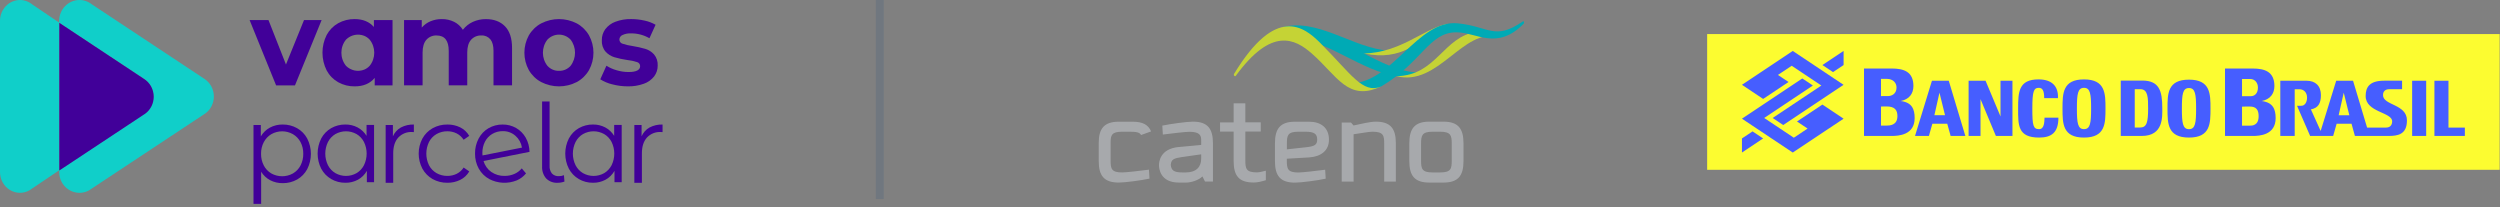 <svg width="314" height="26" viewBox="0 0 314 26" fill="none" xmlns="http://www.w3.org/2000/svg">
<rect x="0" y="0" width="314" height="26" fill="#808080" stroke="none"/>
<path d="M40.394 2.523L37.05 10.722H34.679L31.351 2.523H33.722L35.917 8.101L38.183 2.523H40.394V2.523Z" fill="#410099"/>
<path d="M46.422 8.277C47.202 7.321 47.202 5.924 46.422 4.968C46.232 4.765 46.004 4.606 45.751 4.5C44.965 4.188 44.075 4.369 43.464 4.968C42.683 5.923 42.683 7.321 43.464 8.277C44.075 8.875 44.965 9.058 45.751 8.745C46.004 8.639 46.232 8.48 46.422 8.277ZM49.302 2.52V10.726H47.064V9.78C46.484 10.492 45.644 10.848 44.545 10.847C43.825 10.858 43.114 10.68 42.48 10.329C41.87 9.989 41.367 9.475 41.031 8.849C40.328 7.454 40.326 5.792 41.028 4.396C41.364 3.769 41.867 3.256 42.477 2.916C43.112 2.565 43.824 2.386 44.545 2.397C45.576 2.397 46.382 2.727 46.962 3.388V2.519H49.302V2.52Z" fill="#410099"/>
<path d="M63.425 3.302C64.017 3.906 64.313 4.813 64.313 6.023V10.718H61.984V6.392C61.984 5.741 61.852 5.256 61.588 4.936C61.304 4.606 60.889 4.428 60.462 4.456C59.973 4.431 59.499 4.629 59.164 4.997C58.845 5.358 58.686 5.894 58.686 6.605V10.721H56.36V6.392C56.36 5.102 55.853 4.456 54.838 4.456C54.354 4.433 53.884 4.631 53.555 4.997C53.236 5.358 53.078 5.894 53.077 6.605V10.721H50.749V2.52H52.973V3.465C53.275 3.117 53.65 2.845 54.07 2.672C54.523 2.485 55.007 2.392 55.495 2.398C56.026 2.39 56.552 2.507 57.032 2.741C57.483 2.963 57.865 3.31 58.136 3.742C58.468 3.313 58.895 2.973 59.382 2.751C59.901 2.514 60.464 2.394 61.031 2.401C62.036 2.399 62.834 2.7 63.426 3.303" fill="#410099"/>
<path d="M71.659 8.277C72.411 7.311 72.411 5.934 71.659 4.968C70.859 4.143 69.563 4.143 68.762 4.968C67.998 5.93 67.998 7.315 68.762 8.277C69.138 8.688 69.667 8.913 70.214 8.896C70.76 8.914 71.286 8.689 71.658 8.277M67.974 10.306C67.331 9.965 66.794 9.444 66.422 8.804C65.678 7.451 65.678 5.794 66.422 4.441C66.794 3.8 67.332 3.28 67.974 2.938C69.382 2.216 71.035 2.216 72.443 2.938C73.08 3.283 73.612 3.803 73.981 4.441C74.725 5.794 74.725 7.451 73.981 8.804C73.612 9.442 73.078 9.962 72.44 10.306C71.033 11.028 69.38 11.028 67.974 10.306" fill="#410099"/>
<path d="M76.906 10.595C76.374 10.469 75.863 10.256 75.396 9.962L76.167 8.254C76.567 8.508 77.001 8.701 77.455 8.826C77.936 8.97 78.435 9.044 78.936 9.046C79.913 9.046 80.402 8.797 80.402 8.297C80.396 8.055 80.231 7.847 80.002 7.795C79.602 7.664 79.19 7.577 78.772 7.535C78.227 7.457 77.688 7.34 77.158 7.185C76.738 7.055 76.357 6.813 76.055 6.483C75.723 6.087 75.556 5.571 75.589 5.049C75.581 4.552 75.734 4.066 76.023 3.669C76.353 3.237 76.795 2.912 77.298 2.731C77.931 2.494 78.602 2.38 79.275 2.396C79.841 2.396 80.404 2.46 80.956 2.586C81.441 2.685 81.908 2.863 82.34 3.111L81.57 4.804C80.87 4.398 80.079 4.187 79.275 4.194C78.893 4.17 78.511 4.244 78.164 4.408C77.948 4.502 77.805 4.716 77.794 4.957C77.792 5.209 77.957 5.429 78.193 5.491C78.609 5.628 79.035 5.726 79.468 5.784C80.007 5.87 80.542 5.989 81.067 6.142C81.481 6.269 81.854 6.508 82.148 6.835C82.472 7.223 82.636 7.727 82.606 8.238C82.612 8.729 82.455 9.208 82.162 9.595C81.823 10.023 81.373 10.343 80.866 10.518C80.216 10.751 79.531 10.862 78.844 10.846C78.191 10.846 77.539 10.761 76.906 10.593" fill="#410099"/>
<path d="M36.792 21.784C37.196 21.552 37.526 21.206 37.746 20.786C37.981 20.334 38.099 19.826 38.09 19.313C38.1 18.802 37.981 18.297 37.746 17.847C37.524 17.43 37.194 17.085 36.792 16.851C35.948 16.374 34.925 16.374 34.081 16.851C33.682 17.087 33.354 17.432 33.134 17.849C32.898 18.299 32.78 18.804 32.789 19.315C32.78 19.828 32.898 20.335 33.134 20.788C33.351 21.207 33.68 21.553 34.081 21.786C34.928 22.254 35.945 22.254 36.792 21.786V21.785V21.784ZM37.318 16.102C37.852 16.402 38.293 16.853 38.588 17.402C39.202 18.604 39.202 20.041 38.588 21.243C38.294 21.79 37.855 22.241 37.324 22.543C36.766 22.856 36.14 23.015 35.505 23.004C34.963 23.012 34.428 22.887 33.943 22.639C33.477 22.395 33.083 22.027 32.8 21.573V25.605H31.84V15.696H32.759V17.127C33.037 16.66 33.431 16.28 33.902 16.026C34.397 15.764 34.947 15.631 35.504 15.64C36.136 15.631 36.761 15.79 37.317 16.101" fill="#410099"/>
<path d="M44.782 21.746C45.177 21.513 45.499 21.169 45.712 20.755C46.165 19.835 46.165 18.747 45.712 17.828C45.499 17.413 45.176 17.071 44.782 16.839C43.953 16.375 42.954 16.375 42.126 16.839C41.731 17.072 41.408 17.415 41.195 17.83C40.743 18.75 40.743 19.838 41.195 20.758C41.409 21.171 41.732 21.514 42.126 21.747C42.955 22.212 43.955 22.212 44.784 21.747H44.782V21.746V21.746ZM46.982 15.696V22.887H46.078V21.465C45.809 21.933 45.421 22.317 44.955 22.573C44.469 22.833 43.927 22.965 43.38 22.955C42.757 22.963 42.144 22.803 41.6 22.49C41.072 22.187 40.638 21.737 40.346 21.191C39.743 20 39.743 18.581 40.346 17.39C40.635 16.846 41.069 16.398 41.595 16.097C42.14 15.789 42.753 15.631 43.375 15.639C43.908 15.631 44.434 15.756 44.911 16.002C45.372 16.245 45.761 16.611 46.039 17.062V15.695H46.982V15.696V15.696Z" fill="#410099"/>
<path d="M50.345 16.014C50.852 15.749 51.415 15.621 51.983 15.641V16.594L51.755 16.58C51.104 16.543 50.47 16.8 50.017 17.283C49.598 17.752 49.388 18.41 49.388 19.257V22.956H48.439V15.697H49.348V17.119C49.555 16.648 49.905 16.261 50.345 16.015" fill="#410099"/>
<path d="M54.335 22.49C53.798 22.187 53.353 21.735 53.052 21.184C52.431 20.006 52.431 18.583 53.052 17.404C53.354 16.857 53.799 16.407 54.335 16.106C54.906 15.79 55.546 15.629 56.194 15.641C56.753 15.631 57.307 15.755 57.812 16.003C58.279 16.237 58.67 16.605 58.938 17.063L58.232 17.555C58.014 17.212 57.711 16.936 57.353 16.755C56.992 16.576 56.595 16.485 56.194 16.488C55.718 16.481 55.248 16.601 54.83 16.837C54.429 17.066 54.101 17.41 53.885 17.828C53.433 18.75 53.433 19.839 53.885 20.761C54.103 21.175 54.431 21.517 54.83 21.745C55.249 21.981 55.719 22.101 56.196 22.093C56.596 22.097 56.992 22.009 57.355 21.833C57.713 21.657 58.017 21.383 58.234 21.041L58.94 21.532C58.67 21.992 58.277 22.36 57.807 22.592C57.304 22.839 56.752 22.963 56.196 22.955C55.547 22.966 54.906 22.806 54.335 22.489" fill="#410099"/>
<path d="M61.823 16.823C61.438 17.052 61.124 17.388 60.914 17.793C60.69 18.233 60.577 18.725 60.587 19.222C60.585 19.322 60.589 19.423 60.6 19.523L65.56 18.539C65.465 17.962 65.177 17.437 64.744 17.058C64.299 16.664 63.727 16.456 63.14 16.473C62.678 16.466 62.224 16.587 61.823 16.824M64.592 21.853C64.955 21.698 65.278 21.457 65.534 21.149L66.069 21.779C65.755 22.164 65.356 22.465 64.906 22.657C63.781 23.11 62.521 23.048 61.443 22.486C60.897 22.186 60.443 21.734 60.133 21.181C59.816 20.607 59.655 19.955 59.665 19.295C59.654 18.637 59.809 17.987 60.113 17.409C60.399 16.864 60.828 16.413 61.349 16.107C61.895 15.792 62.512 15.631 63.137 15.641C63.728 15.633 64.311 15.784 64.829 16.08C65.328 16.367 65.743 16.787 66.032 17.296C66.336 17.836 66.499 18.448 66.506 19.073L60.73 20.223C60.892 20.782 61.235 21.266 61.702 21.595C62.198 21.936 62.784 22.11 63.38 22.093C63.794 22.097 64.206 22.016 64.59 21.853" fill="#410099"/>
<path d="M68.597 22.412C68.239 21.995 68.055 21.449 68.088 20.893V12.74H69.028V20.811C69.003 21.163 69.108 21.512 69.319 21.789C69.549 22.027 69.868 22.149 70.194 22.124C70.412 22.131 70.629 22.088 70.831 22.001L70.897 22.806C70.623 22.906 70.335 22.957 70.046 22.956C69.51 22.993 68.984 22.796 68.596 22.412" fill="#410099"/>
<path d="M75.883 21.746C76.278 21.513 76.601 21.169 76.814 20.755C77.267 19.835 77.267 18.747 76.814 17.828C76.601 17.413 76.278 17.071 75.883 16.839C75.054 16.374 74.053 16.374 73.223 16.839C72.828 17.072 72.505 17.415 72.292 17.83C71.84 18.75 71.84 19.838 72.292 20.758C72.506 21.172 72.829 21.516 73.223 21.748C74.053 22.213 75.054 22.213 75.883 21.748V21.746V21.746ZM78.084 15.695V22.887H77.18V21.465C76.91 21.933 76.522 22.316 76.056 22.572C75.569 22.833 75.028 22.964 74.48 22.955C73.857 22.963 73.243 22.803 72.7 22.49C72.173 22.186 71.74 21.736 71.449 21.191C70.846 20 70.846 18.581 71.449 17.39C71.739 16.845 72.173 16.397 72.7 16.097C73.245 15.788 73.858 15.63 74.48 15.639C75.013 15.631 75.539 15.755 76.016 16.001C76.475 16.245 76.863 16.611 77.14 17.061V15.694H78.084V15.695V15.695Z" fill="#410099"/>
<path d="M81.579 16.014C82.086 15.749 82.649 15.621 83.217 15.641V16.594L82.989 16.58C82.338 16.543 81.704 16.8 81.251 17.283C80.831 17.752 80.621 18.41 80.622 19.257V22.956H79.673V15.697H80.582V17.119C80.789 16.648 81.139 16.261 81.579 16.015" fill="#410099"/>
<path d="M7.454 2.857V21.371L7.303 21.473C5.199 22.891 4.341 23.467 3.993 23.704L3.753 23.869L3.743 23.876L3.736 23.881L3.72 23.891C2.944 24.339 1.995 24.325 1.232 23.854C0.855 23.621 0.544 23.291 0.328 22.896C0.112 22.5 -0.001 22.052 -1.83644e-06 21.596V2.573C0.011 1.888 0.28 1.235 0.75 0.752C1.217 0.271 1.849 0.001 2.508 0C2.859 -0 3.207 0.077 3.527 0.227C3.678 0.297 3.822 0.384 3.956 0.485L3.965 0.49C3.999 0.515 4.035 0.544 4.069 0.572H4.073L7.455 2.856V2.857H7.454Z" fill="#10CFC9"/>
<path d="M26.86 12.118C26.86 12.969 26.459 13.766 25.784 14.253L25.601 14.371C14.941 21.421 12.199 23.235 11.496 23.701L11.251 23.868L11.242 23.875L11.235 23.88L11.219 23.89C9.998 24.584 8.464 24.143 7.767 22.897C7.547 22.503 7.431 22.055 7.431 21.599V21.375C8.491 20.676 9.844 19.778 11.581 18.63C13.318 17.483 15.433 16.084 18.012 14.376L18.192 14.258C19.336 13.43 19.613 11.801 18.81 10.62C18.604 10.317 18.337 10.062 18.029 9.873L7.43 2.858V2.574C7.442 1.887 7.716 1.232 8.193 0.752C8.671 0.27 9.313 2.00582e-05 9.982 2.00582e-05C10.339 -0.001 10.693 0.076 11.019 0.227C11.173 0.296 11.32 0.383 11.456 0.485L11.465 0.49C11.5 0.515 11.537 0.544 11.572 0.572H11.577L25.617 9.869C26.387 10.339 26.859 11.194 26.86 12.117" fill="#10CFC9"/>
<path d="M19.307 12.148C19.307 12.999 18.905 13.797 18.229 14.286L18.047 14.404C15.464 16.115 13.344 17.514 11.609 18.664C9.873 19.814 8.519 20.712 7.454 21.412V2.871L18.063 9.897C18.834 10.368 19.306 11.224 19.306 12.148" fill="#410099"/>
<g clip-path="url(#clip0_33_4)">
<path d="M163.153 5.077C166.634 4.966 170.909 8.914 175.615 9.606C175.941 9.65 177.515 9.316 177.515 9.316L178.495 9.1C173.403 9.241 168.267 3.687 162.812 3.612L163.153 5.077V5.077Z" fill="#00AAB5"/>
<path d="M175.392 6.364C170.798 6.654 166.189 2.452 161.587 3.3C159.747 3.635 162.582 4.014 162.582 4.014C165.41 4.854 168.571 6.141 171.288 6.713C171.614 6.78 171.971 6.795 172.282 6.847C172.609 6.877 174.182 6.832 174.182 6.832L175.392 6.364V6.364Z" fill="#00AAB5"/>
<path d="M180.484 4.192C177.945 5.07 176.261 7.732 171.325 6.721C175.86 6.579 178.554 3.835 181.508 3.047C182.517 2.787 181.924 3.694 180.484 4.192V4.192Z" fill="#C5D335"/>
<path d="M186.087 4.163C185.108 3.724 186.214 4.482 185.464 3.992C181.226 4.624 180.432 9.502 175.392 9.568C180.684 10.922 183.727 3.456 188.24 4.616C187.869 4.928 186.125 4.631 186.087 4.163V4.163Z" fill="#C5D335"/>
<path d="M169.625 10.453C174.806 10.513 178.042 2.423 183.089 2.928C187.023 3.322 187.728 5.129 191.253 2.698C191.283 2.675 191.379 2.623 191.409 2.742C191.424 2.824 191.424 2.906 191.379 2.973C188.01 6.408 185.464 4.044 182.896 4.058C179.46 4.073 178.576 7.873 173.455 10.87C173.321 10.914 173.158 11.004 172.936 11.085C172.624 11.197 172.275 11.286 172.275 11.286L169.625 10.453V10.453Z" fill="#00AAB5"/>
<path d="M155.219 9.516C159.702 3.382 162.626 4.839 164.786 6.743C167.985 9.561 169.306 12.796 173.463 10.87C171.139 11.814 169.759 9.338 165.825 5.397C163.814 3.389 160.296 0.564 155.004 9.271C154.885 9.457 155.115 9.673 155.219 9.516V9.516Z" fill="#C5D335"/>
<path d="M143.314 16.96C143.158 16.61 142.676 16.543 141.859 16.543H140.932C139.655 16.543 139.492 16.96 139.492 17.889V20.149C139.492 21.191 139.588 21.659 140.947 21.659C141.459 21.659 143.329 21.436 144.309 21.309L144.376 22.432C143.381 22.655 141.273 22.93 140.531 22.93C138.661 22.93 138 22.068 138 20.224V17.948C138 16.157 138.675 15.287 140.516 15.287H142.29C143.537 15.287 144.242 15.688 144.576 16.506L143.314 16.96V16.96Z" fill="#A7A9AC"/>
<path d="M150.87 19.384L148.487 19.718C147.396 19.882 147.114 20.023 147.047 20.7C147.114 21.354 147.381 21.659 148.487 21.659H148.918C150.261 21.659 150.87 20.953 150.87 19.927V19.384V19.384ZM151.345 22.797L151.026 22.157C150.514 22.67 149.534 22.931 149.007 22.931H148.064C145.697 22.931 145.57 21.131 145.57 20.752C145.57 20.373 145.667 18.685 148.064 18.462L150.87 18.201V17.622C150.87 17.093 150.773 16.551 149.4 16.551C148.903 16.551 147.018 16.774 146.053 16.9L145.986 15.777C146.966 15.569 149.074 15.279 149.831 15.279C151.686 15.279 152.347 16.164 152.347 18.008V22.797H151.345V22.797Z" fill="#A7A9AC"/>
<path d="M157.461 22.923C155.59 22.923 154.945 22.061 154.945 20.216V16.528H153.237V15.376H154.945V12.981H156.414V15.368H158.351V16.521H156.414V20.142C156.414 21.183 156.511 21.652 157.869 21.652C158.218 21.652 158.507 21.54 158.99 21.443V22.633C158.433 22.797 157.973 22.923 157.461 22.923Z" fill="#A7A9AC"/>
<path d="M163.999 16.543H163.072C161.713 16.543 161.632 17.026 161.632 18.067V18.759L163.999 18.499C165.105 18.387 165.439 18.194 165.439 17.525C165.439 16.855 165.105 16.543 163.999 16.543V16.543ZM164.43 19.77C162.619 19.882 161.624 19.934 161.624 19.934V20.157C161.624 21.198 161.721 21.666 163.079 21.666C163.591 21.666 165.462 21.443 166.441 21.317L166.508 22.44C165.514 22.663 163.406 22.938 162.663 22.938C160.793 22.938 160.133 22.075 160.133 20.231V18.015C160.133 16.171 160.786 15.287 162.649 15.287H164.422C165.914 15.287 166.916 16.052 166.916 17.532C166.931 18.9 165.922 19.674 164.43 19.77V19.77Z" fill="#A7A9AC"/>
<path d="M173.856 22.812V18.053C173.856 17.012 173.759 16.543 172.379 16.543C171.919 16.543 170.939 16.737 170.011 16.863V22.812H168.519V15.391H169.685L170.004 15.762C170.961 15.554 172.097 15.279 172.802 15.279C174.657 15.279 175.318 16.164 175.318 17.986V22.812H173.856Z" fill="#A7A9AC"/>
<path d="M182.339 18.068C182.339 17.027 182.243 16.543 180.87 16.543H179.942C178.584 16.543 178.487 17.027 178.487 18.068V20.15C178.487 21.191 178.584 21.659 179.942 21.659H180.87C182.25 21.659 182.339 21.198 182.339 20.15V18.068ZM181.3 22.931H179.526C177.671 22.931 177.01 22.068 177.01 20.224V18.008C177.01 16.164 177.671 15.279 179.526 15.279H181.3C183.156 15.279 183.816 16.164 183.816 18.008V20.224C183.816 22.061 183.156 22.931 181.3 22.931V22.931Z" fill="#A7A9AC"/>
</g>
<g clip-path="url(#clip1_33_4)">
<path d="M313.958 4.277H214.418V21.328H313.958V4.277Z" fill="#FCFC30"/>
<path fill-rule="evenodd" clip-rule="evenodd" d="M236.253 12.074V9.909H237.019C237.714 9.909 238.204 10.366 238.204 10.988C238.204 11.809 237.577 12.067 237.128 12.067H236.41L236.252 12.073L236.253 12.074ZM236.679 13.369H236.951C237.987 13.369 238.315 13.827 238.315 14.578C238.315 15.762 237.333 15.775 236.897 15.775H236.254V13.382L236.68 13.369H236.679ZM248.753 17.076V12.451L250.684 17.076H252.763V10.144H251.265V14.626L249.388 10.144H247.257V17.076H248.753V17.076ZM256.109 17.279C257.641 17.279 258.536 16.672 258.536 14.781H256.793C256.772 15.339 256.763 16.221 256.109 16.221C255.369 16.221 255.261 15.774 255.261 13.626C255.261 11.479 255.431 11.031 256.076 11.031C256.54 11.031 256.75 11.383 256.75 12.323H258.481C258.546 10.805 257.702 9.972 256.034 9.972C253.547 9.972 253.475 11.552 253.475 13.625C253.475 15.699 253.411 17.279 256.109 17.279V17.279ZM242.27 17.076L242.705 15.54H244.575L244.999 17.076H246.848L244.765 10.143H242.651L240.526 17.076H242.269H242.27ZM244.298 14.473H242.959L243.596 11.636L244.297 14.473H244.298ZM261.751 16.221C260.961 16.221 260.859 15.437 260.859 13.626C260.859 11.815 260.961 11.031 261.751 11.031C262.541 11.031 262.643 11.814 262.643 13.626C262.643 15.438 262.541 16.221 261.751 16.221ZM261.751 17.279C264.449 17.279 264.449 15.477 264.449 13.626C264.449 11.775 264.449 9.973 261.751 9.973C259.053 9.973 259.052 11.756 259.052 13.626C259.052 15.497 259.052 17.279 261.751 17.279ZM304.729 17.076V10.144H302.965V17.076H304.729V17.076ZM309.586 17.076V16.027H307.527V10.144H305.763V17.076H309.586V17.076ZM282.926 17.077C283.757 17.077 285.821 16.983 285.821 14.836C285.821 13.675 285.458 12.866 284.069 12.69C285.133 12.479 285.665 11.774 285.665 10.801C285.665 8.995 284.432 8.607 282.94 8.607H279.461V17.077H282.926V17.077ZM281.598 12.086V9.921H282.63C283.195 9.921 283.596 10.378 283.596 11C283.596 11.822 283.086 12.079 282.719 12.079H282.134L281.598 12.086ZM282.135 13.381H282.575C283.418 13.381 283.684 13.839 283.684 14.59C283.684 15.775 282.885 15.786 282.53 15.786H281.598V13.395L282.135 13.381ZM268.123 11.201H268.839C269.803 11.201 269.803 12.328 269.803 13.609C269.803 15.353 269.638 16.017 268.794 16.017H268.123V11.201ZM266.366 17.075H269.001C271.764 17.075 271.582 14.628 271.582 13.559C271.582 11.392 271.186 10.12 269.066 10.12H266.367V17.075H266.366ZM274.937 16.225C274.147 16.225 274.045 15.445 274.045 13.64C274.045 11.836 274.147 11.057 274.937 11.057C275.728 11.057 275.83 11.837 275.83 13.64C275.83 15.444 275.728 16.225 274.937 16.225ZM274.937 17.279C277.638 17.279 277.638 15.484 277.638 13.64C277.638 11.797 277.638 10.004 274.937 10.004C272.237 10.004 272.238 11.778 272.238 13.64C272.238 15.503 272.238 17.279 274.937 17.279ZM295.074 14.476H293.735L294.373 11.64L295.075 14.476H295.074ZM299.975 17.075C301.136 17.075 302.312 16.92 302.312 15.124C302.312 13.051 299.307 13.258 299.307 11.943C299.307 11.463 299.6 11.203 300.094 11.203H301.702V10.136H299.443C297.586 10.136 297.126 10.974 297.126 12.059C297.126 14.123 300.456 14.076 300.456 15.236C300.456 15.707 300.203 16.023 299.688 16.023H297.307L295.542 10.141H293.427L291.474 16.451L290.248 13.738C291.146 13.571 291.505 13.001 291.508 11.956C291.511 10.775 290.806 10.141 289.712 10.141H286.406V17.074H288.214V11.209H288.814C289.324 11.209 289.766 11.581 289.766 12.262C289.766 12.841 289.477 13.315 289.012 13.284L288.509 13.291L290.154 17.076H293.045L293.482 15.539H295.351L295.776 17.076H299.976L299.975 17.075ZM237.586 17.075C238.417 17.075 240.481 16.981 240.481 14.835C240.481 13.673 240.118 12.863 238.729 12.688C239.793 12.477 240.325 11.773 240.325 10.799C240.325 8.992 239.092 8.605 237.599 8.605H234.12V17.075H237.585H237.586Z" fill="#465EFF"/>
<path fill-rule="evenodd" clip-rule="evenodd" d="M218.79 17.388L220.119 16.502L221.448 17.388L218.79 19.161V17.388V17.388ZM231.554 8.171L230.225 9.058L228.895 8.171L231.555 6.398V8.171H231.554ZM231.554 14.907L228.894 13.134L225.703 15.261L227.033 16.147L225.304 17.299L221.582 14.818L227.698 10.741L226.368 9.855L218.79 14.907L225.171 19.161L231.553 14.907H231.554ZM218.79 10.652L221.448 12.425L224.639 10.298L223.31 9.412L225.038 8.26L228.761 10.741L222.645 14.818L223.974 15.705L231.553 10.653L225.172 6.399L218.79 10.652Z" fill="#465EFF"/>
</g>
<rect x="110" width="1" height="25" fill="#70777F"/>
<defs>
<clipPath id="clip0_33_4">
<rect width="53.418" height="20.271" fill="white" transform="translate(138 2.667)"/>
</clipPath>
<clipPath id="clip1_33_4">
<rect width="99.54" height="17.051" fill="white" transform="translate(214.418 4.277)"/>
</clipPath>
</defs>
</svg>
